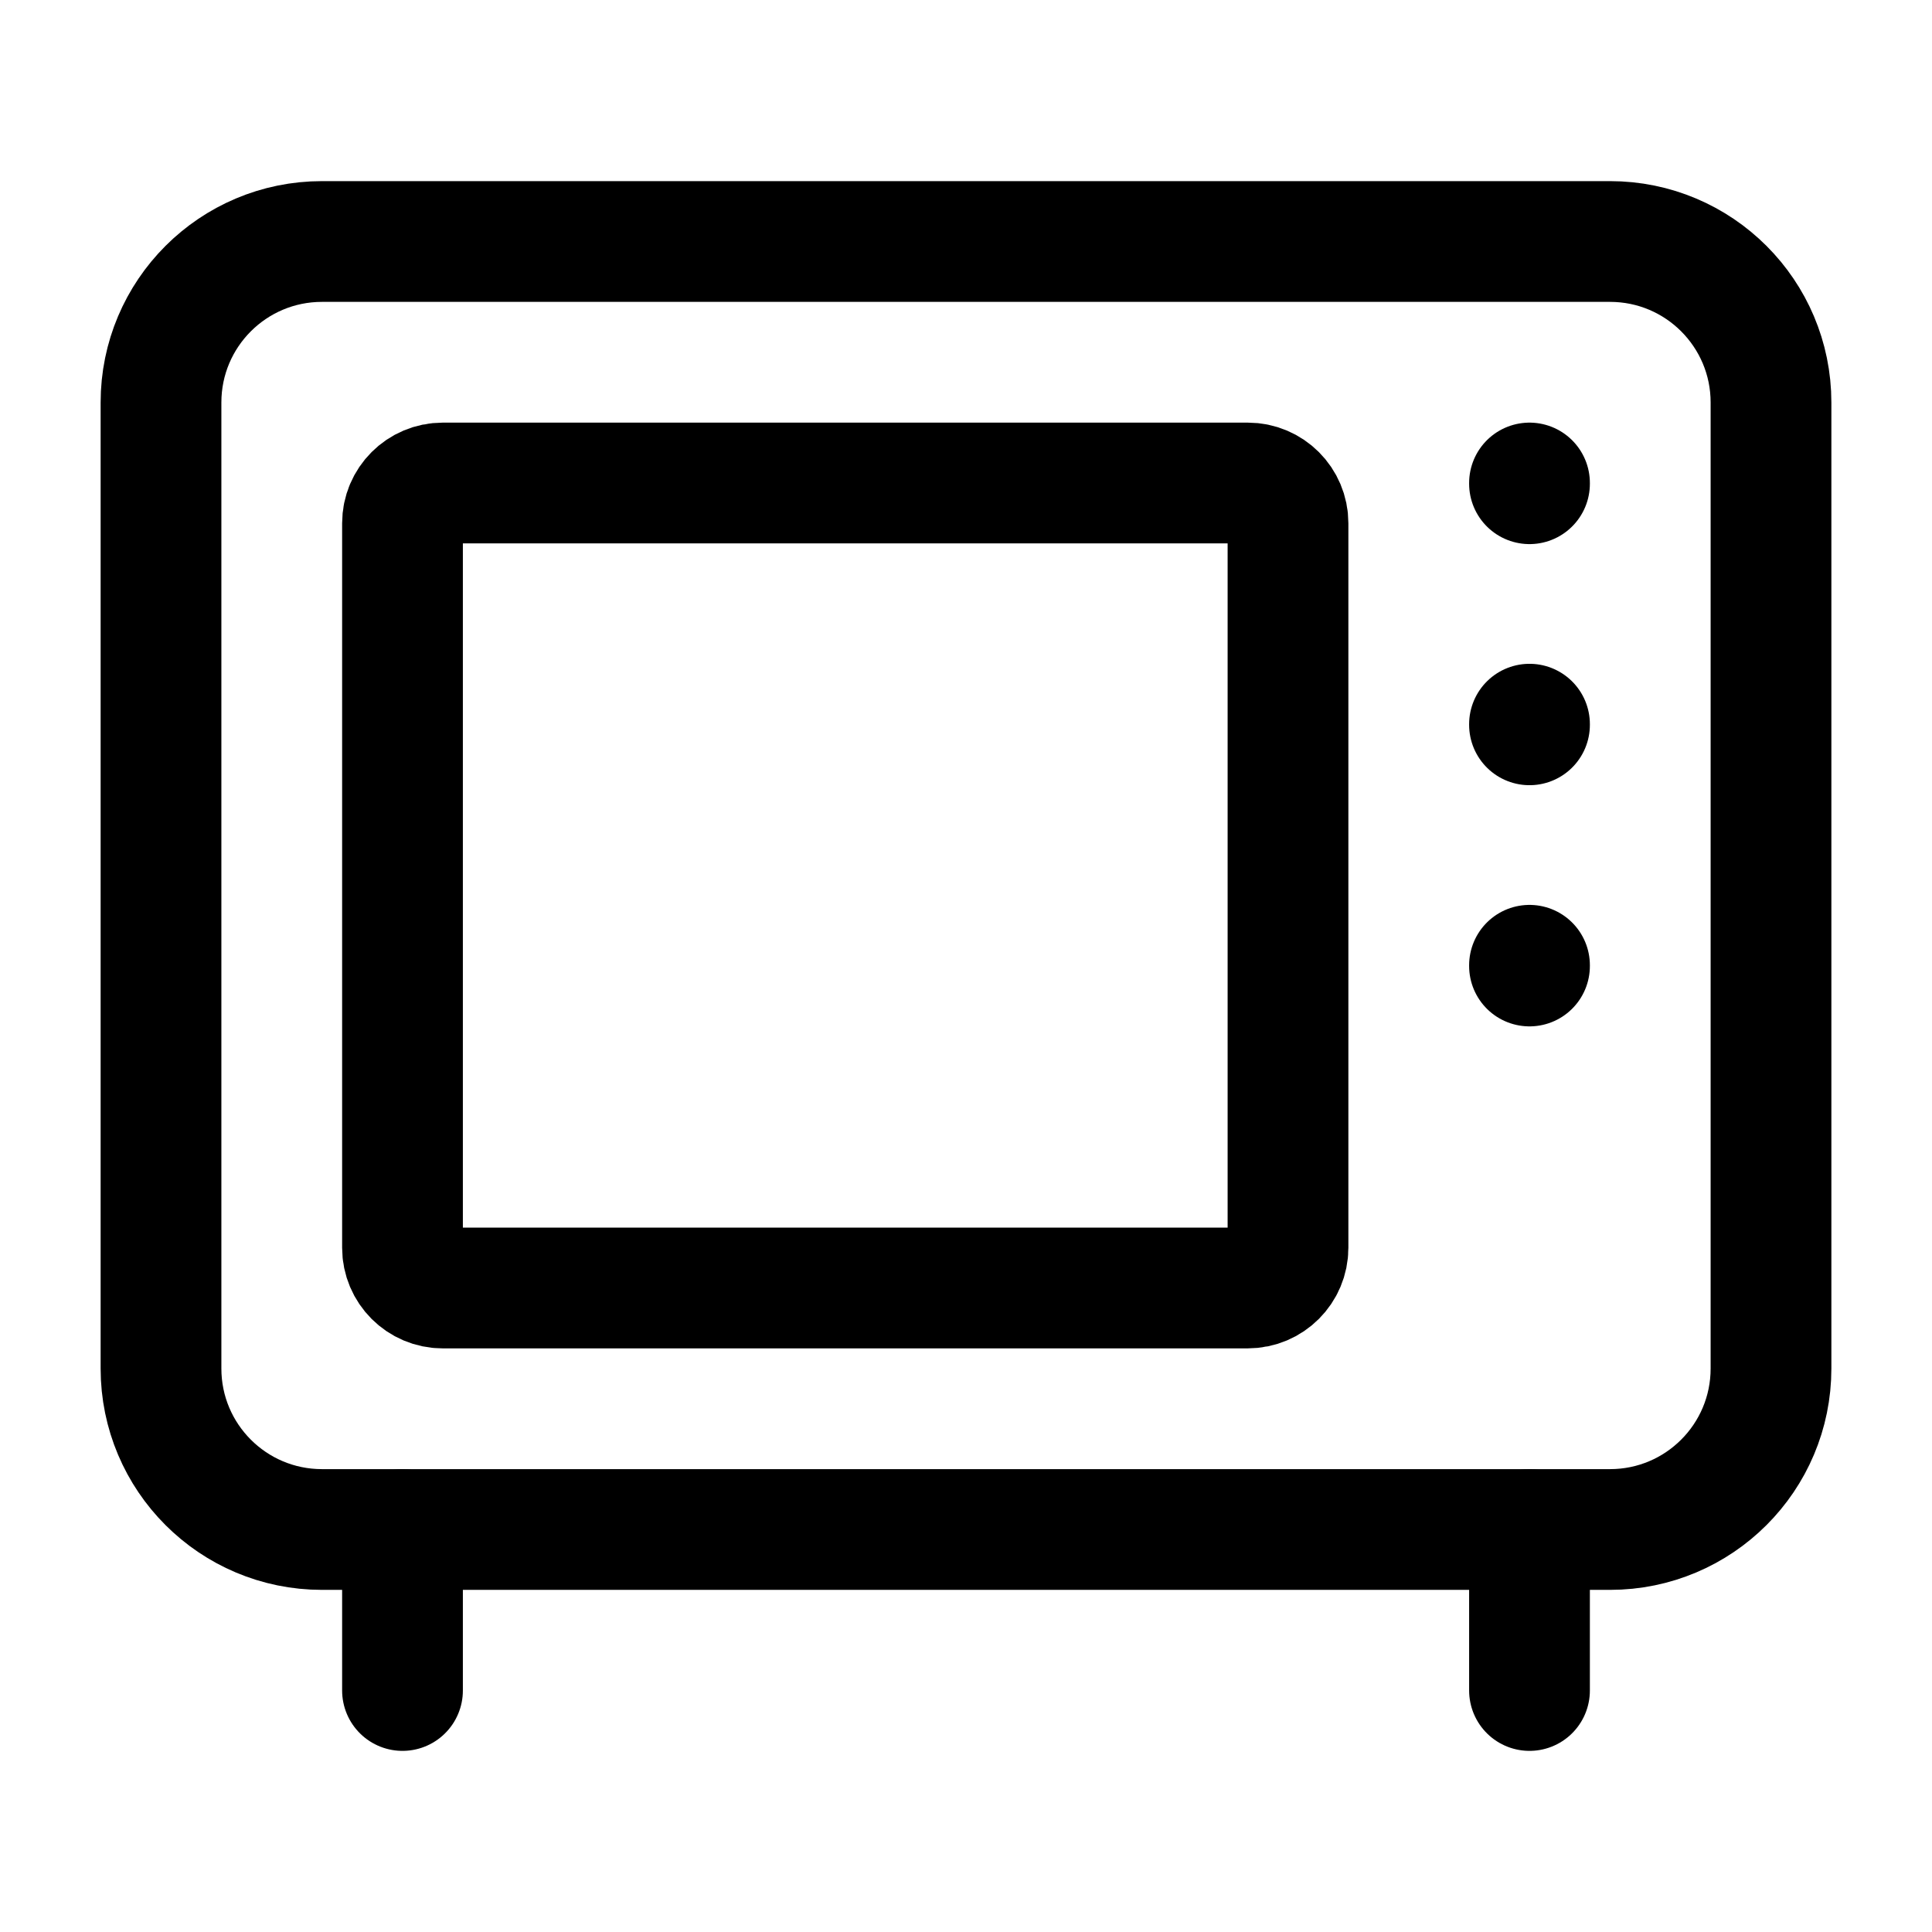<svg width="24" height="24" viewBox="0 0 24 24" fill="none" xmlns="http://www.w3.org/2000/svg">
    <path d="M20 3H4C2.895 3 2 3.895 2 5V17C2 18.105 2.895 19 4 19H20C21.105 19 22 18.105 22 17V5C22 3.895 21.105 3 20 3Z" stroke="currentColor" stroke-width="1.5" stroke-linejoin="round"/>
    <path d="M15.5 6H5.5C5.224 6 5 6.224 5 6.5V15.5C5 15.776 5.224 16 5.5 16H15.5C15.776 16 16 15.776 16 15.5V6.5C16 6.224 15.776 6 15.5 6Z" stroke="currentColor" stroke-width="1.5" stroke-linejoin="round"/>
    <path d="M19 6.009V6M19 9.004V8.996M19 12V11.991" stroke="currentColor" stroke-width="1.5" stroke-linecap="round" stroke-linejoin="round"/>
    <path d="M5 19V21M19 19V21" stroke="currentColor" stroke-width="1.5" stroke-linecap="round" stroke-linejoin="round"/>
</svg>

